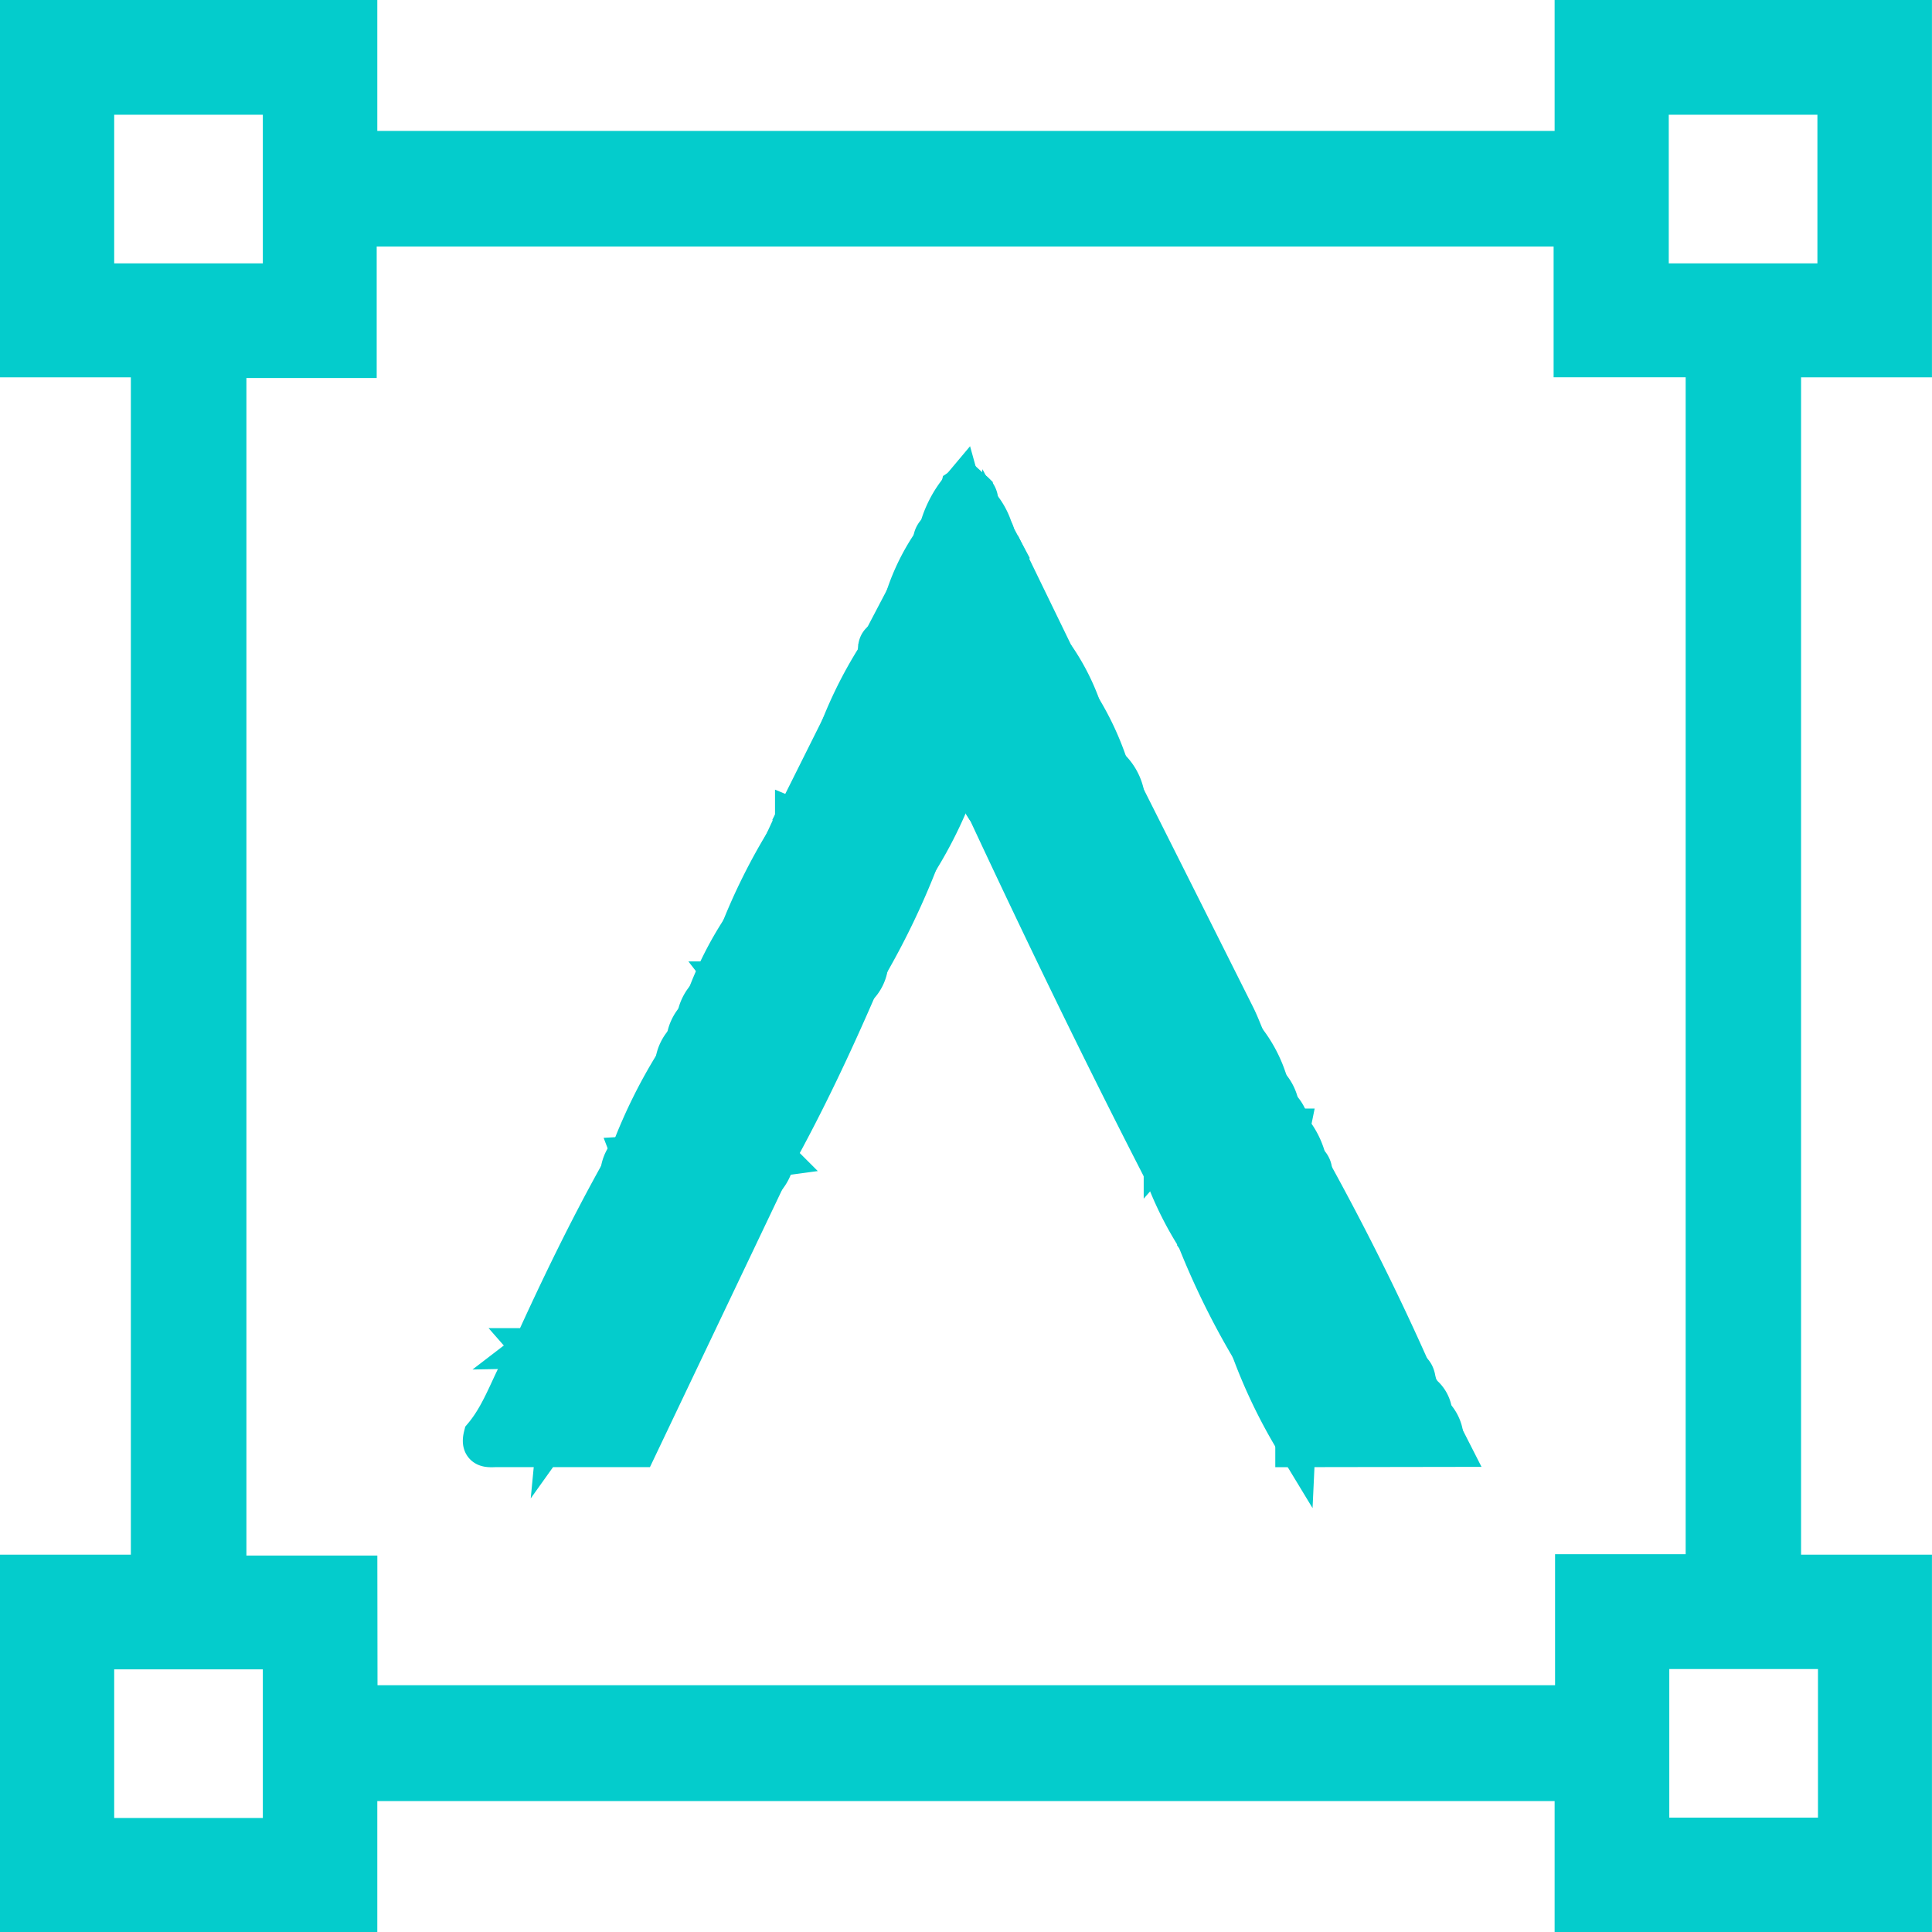 <svg xmlns="http://www.w3.org/2000/svg" width="48" height="48" viewBox="0 0 48 48">
    <defs>
        <style>
            .cls-2{fill:#04cccc;fill-rule:evenodd;stroke:#04cccc}
        </style>
    </defs>
    <g id="Group_8" transform="translate(-609 -824.384)">
        <path id="Path_17" fill="#04cccc" fill-rule="evenodd" d="M806.1 482.311v9.375h-9.375v-3.252h-29.25v3.252H758.1v-9.375h3.252v-29.25H758.1v-9.375h9.375v3.252h29.25v-3.252h9.375v9.375h-3.252v29.25zm-38.62 3.244h29.256V482.3h3.245v-29.24H796.7v-3.249h-29.24v3.266h-3.237v29.256h3.253zm-2.849-35.325v-3.694h-3.693v3.694zm38.623 0v-3.694h-3.693v3.694zm-38.623 38.623v-3.693h-3.693v3.694zm38.637-3.7h-3.694v3.692h3.694z" transform="translate(-149.101 380.698)"/>
        <g id="Group_6" transform="translate(481.08 717.857)">
            <path id="Path_19" d="M149.213 186.633c-.62 1.432-1.285 2.842-2.04 4.208-.195.135-.415.258-.247.554l-3.174 6.662h-3.485c-.184 0-.413.052-.331-.272.545-.65.731-1.5 1.226-2.181a2.545 2.545 0 0 1 .62 1.922.928.928 0 0 0 .152-.734c0-.288.1-.616-.063-.855-.148-.211-.5-.143-.709-.333.672-1.481 1.379-2.944 2.172-4.364a.159.159 0 0 1 .176-.025 19.333 19.333 0 0 1 .522 1.966 8.747 8.747 0 0 0 .12-1.915c-.047-.35-.37-.266-.552-.4a.124.124 0 0 1 .012-.17 12.79 12.79 0 0 1 1.083-2.18c.249-.108.184-.371.277-.557a.95.95 0 0 1 .265-.564c.307.322.258.75.336 1.139.048.236.1.461.406.434.266-.024.318-.249.3-.453-.072-.675.246-1.4-.236-2.022a9.051 9.051 0 0 1 .288-1.278 14.7 14.7 0 0 1 1.072-2.155c.2-.163.367-.249.368.132-.179.358-.16.8-.473 1.1a.236.236 0 0 0-.029.311c.422.627-.123.453-.429.512a4.64 4.64 0 0 0 .63.32c-.13-.669.237-.771.725-.763.519.009.636.326.643.758a1.3 1.3 0 0 0 .167.578c-.097.265.395.331.208.625z" class="cls-2" transform="translate(0 -55.58)"/>
            <path id="Path_20" d="M286.909 275.026v-.144a2.378 2.378 0 0 1-.182-1.048c.007-.4.124-.717.589-.75.366-.026.478-.265.546-.577a.558.558 0 0 1 .574-.475c.292 0 .547.069.527.447-.008.16.1.189.218.173.364-.05.427.262.58.466.218.135.071.441.273.584.108.16.135.362.271.507a1.462 1.462 0 0 0 .274.538l.139.273z" class="cls-2" transform="translate(-126.805 -132.548)"/>
            <path id="Path_21" d="M207.043 133.362c-.148-.167-.22-.643-.534-.13-.217.3-.53.171-.81.178-.749.02-.922.221-.767.932.05.228.095.443-.128.61a1.538 1.538 0 0 1-1.133 0 .579.579 0 0 1-.256-.6c.494-.662.813-1.506 1.816-1.624.329-.039.236-.379.258-.613a5.576 5.576 0 0 1 0-.739c.063-.623.007-1.173-.7-1.4a.392.392 0 0 1 .1-.369 1.244 1.244 0 0 0 .371-1.008 5.332 5.332 0 0 1 .68-1.366c.326-.029.479.717.912.2a.712.712 0 0 1 .155-.218c.286.162.177-.342.422-.251a.071.071 0 0 1 .031.081c.078.156-.017.4.244.462l1.245 2.563c.24.4.123.994.648 1.251a7.034 7.034 0 0 1 .7 1.51c.188.192-.188.7.384.678q1.382 2.747 2.761 5.5c.1.2.178.412.266.619a2.754 2.754 0 0 1 .174.544c-.325.305-.228.536.127.723a2.03 2.03 0 0 1-1.841 1.651c-.142 0-.2-.107-.262-.211a.4.4 0 0 0-.061-.107.1.1 0 0 0-.032.115 1 1 0 0 1-.02.248.327.327 0 0 1-.151.22c-1.509-2.937-2.946-5.908-4.342-8.9-.145-.152.085-.49-.257-.549z" class="cls-2" transform="translate(-54.837 -7.239)"/>
            <path id="Path_22" d="M263.914 229.724l.019-.315a.293.293 0 0 1 .408 0 2.61 2.61 0 0 1 .725-.321c.389-.128.861-.257.775-.847-.047-.321.291-.294.408-.466a.25.25 0 0 1 .14-.189.131.131 0 0 1 .141.048 1.029 1.029 0 0 1 .268.54 1.491 1.491 0 0 0 .273.553.8.8 0 0 1 .018.661c-.048.176-.225.445.2.293.167-.06.243.038.33.138.88 1.6 1.7 3.237 2.441 4.909-.212-.072-.267-.418-.613-.3-.157.055-.414.244-.554.036-.161-.239.174-.355.284-.533-.7-.267-.83-.208-.872.475-.023.362-.167.5-.5.451a2.88 2.88 0 0 0-.6 1.63 13.2 13.2 0 0 1-1.1-2.285 1.754 1.754 0 0 0-.108-1.395c-.137-.234.017-.527.208-.746.155-.178.086-.326-.069-.468s-.264-.079-.4.041c-.388.332-.7.171-.973-.181a8.531 8.531 0 0 1-.849-1.729z" class="cls-2" transform="translate(-107.098 -94.154)"/>
            <path id="Path_23" d="M223.52 119.726c-.16.049-.07.467-.4.268-.129.091-.132.182 0 .272-.427.468-.779.38-1.092-.274a.3.3 0 0 1 .138-.272 2.485 2.485 0 0 0 .546-1.058l.135-.089.161.148a.241.241 0 0 1 .016.127c-.009.1-.122.179-.072.3.024-.1.058-.183.185-.11a1.711 1.711 0 0 1 .383.688z" class="cls-2" transform="translate(-70.923)"/>
            <path id="Path_24" d="M244.764 151.08c-.3.085-.519.079-.527-.333a7.97 7.97 0 0 0-.12-.918 5.454 5.454 0 0 1 .647 1.251z" class="cls-2" transform="translate(-89.998 -26.997)"/>
            <path id="Path_25" d="M285.318 240.81c-.1-.023-.2-.091-.3.018a.384.384 0 0 1-.535.064c-.23-.2.129-.311.147-.489.241-.189.406-.066.553.134a.3.3 0 0 1 .135.273z" class="cls-2" transform="translate(-124.799 -105.148)"/>
            <path id="Path_26" d="M253.22 170.774c-.128.08-.186.349-.417.151-.126-.108-.208-.217-.12-.4a3.77 3.77 0 0 0 .153-.432 1.259 1.259 0 0 1 .384.681z" class="cls-2" transform="translate(-97.366 -44.502)"/>
            <path id="Path_27" d="M286.6 236.784a1 1 0 0 0-.553-.134l.14-.686a1.916 1.916 0 0 1 .413.82z" class="cls-2" transform="translate(-126.217 -101.395)"/>
            <path id="Path_28" d="M279.579 221.034h-.144a.4.4 0 0 1-.274-.544.882.882 0 0 1-.132-.553 3.281 3.281 0 0 1 .55 1.097z" class="cls-2" transform="translate(-120.147 -87.554)"/>
            <path id="Path_29" d="M232.71 128.093c-.084.07-.188.213-.249.2-.215-.059-.047-.21-.036-.323s.027-.223.041-.335z" class="cls-2" transform="translate(-79.837 -7.824)"/>
            <path id="Path_30" d="M313.037 288.587a.363.363 0 0 1-.274-.538.871.871 0 0 1 .274.538z" class="cls-2" transform="translate(-149.257 -146.382)"/>
            <path id="Path_31" d="M228.42 119.975l-.252.158c-.085-.189.077-.315.122-.47a.318.318 0 0 1 .13.312z" class="cls-2" transform="translate(-76.202 -0.941)"/>
            <path id="Path_32" d="M285.323 232.481c-.258-.1-.293-.314-.273-.553a.9.9 0 0 1 .273.553z" class="cls-2" transform="translate(-125.35 -97.909)"/>
            <path id="Path_33" d="M311.279 284.8a.468.468 0 0 1-.271-.507.666.666 0 0 1 .271.507z" class="cls-2" transform="translate(-147.774 -143.139)"/>
            <path id="Path_34" d="M200.238 158.7c.059.539-.018.946-.726.825a.551.551 0 0 0-.578.385c-.18.443-.588.646-.877.971-.229.108-.363-.112-.548-.156-.127-.056-.289.005-.4-.115l1.089-2.181c.317-.245.481-.695.962-.721.476.204.674.708 1.078.992z" class="cls-2" transform="translate(-49.4 -33.799)"/>
            <path id="Path_35" d="M179.77 208.706c.273-.015.416.09.411.388-.011.652-.009 1.3 0 1.955 0 .357-.221.4-.492.38-.251-.016-.566.093-.6-.339-.037-.49-.1-.977-.151-1.465a1 1 0 0 1 .253-.521c.24-.064.154-.604.579-.398z" class="cls-2" transform="translate(-33.702 -77.812)"/>
            <path id="Path_36" d="M212.085 149.3c-.664.026-.712-.653-1.09-.954-.336-.374-.065-.758-.018-1.138.013-.135-.029-.29.133-.371.132-.037.2 0 .158.146a.356.356 0 0 0 .01.063c1.063 0 .789.78.805 1.387.009.289.002.579.002.867z" class="cls-2" transform="translate(-61.247 -24.401)"/>
            <path id="Path_37" d="M195.527 178.991c.237-.019.356.2.545.273l.136.545a.841.841 0 0 1-1.09 0c0-.271-.165-.176-.3-.145l.271-.585a.4.4 0 0 0 .438-.088z" class="cls-2" transform="translate(-47.414 -52.184)"/>
            <path id="Path_38" d="M206.035 149.646l.018 1.138a3.037 3.037 0 0 1-.945.681 10.567 10.567 0 0 1 .927-1.819z" class="cls-2" transform="translate(-56.305 -26.839)"/>
            <path id="Path_39" d="M181.373 201.01c-.3-.016-.307.38-.579.4a8.663 8.663 0 0 1 .838-1.659 1.525 1.525 0 0 1-.259 1.259z" class="cls-2" transform="translate(-35.305 -70.115)"/>
            <path id="Path_40" d="M213.051 140.236l-.158-.146.565-1.078c.591.65-.186.845-.407 1.224z" class="cls-2" transform="translate(-63.03 -17.654)"/>
            <path id="Path_41" d="M223.591 119.227a.876.876 0 0 1-.546 1.058 2.7 2.7 0 0 1 .546-1.058z" class="cls-2" transform="translate(-71.798 -0.565)"/>
            <path id="Path_42" d="M165.261 239.963l.012.141c.212.09.562.132.436.446-.162.4-.381-.037-.58-.038h-.144a.836.836 0 0 1 .276-.549z" class="cls-2" transform="translate(-21.649 -104.849)"/>
            <path id="Path_43" d="M175.239 219.881c-.073.195.3.61-.277.557a.949.949 0 0 1 .277-.557z" class="cls-2" transform="translate(-30.267 -87.503)"/>
            <path id="Path_44" d="M197.247 178.61c-.085.344-.239.339-.441.088a.1.1 0 0 1 .042-.087c.132.042.265-.159.399-.001z" class="cls-2" transform="translate(-49.134 -51.803)"/>
            <path id="Path_45" d="M189.771 184.028h2.317c.358-.174.708-.332.7.313a18.962 18.962 0 0 1-1.228 2.555c-.188.171-.373.035-.559-.006-.284-.127-.264-.38-.277-.632-.011-.206.1-.5-.209-.565a.9.9 0 0 0-.782.057c-.245.205.042.44.073.667a.515.515 0 0 1-.567-.108c-.2-.158-.635-.094-.61-.327.048-.456.5-.046.732-.232-.251-.241-.651-.486-.071-.8.209-.116.218-.325.214-.532s.024-.37.267-.39z" class="cls-2" transform="translate(-42.067 -56.403)"/>
            <path id="Path_46" d="M270.1 253.741c.48.256.923.376 1.088-.356.3.132.365.441.626.56.214.1.18.287 0 .428-.472.361-.637.713.011 1.069.12.066.225.222.037.31-.6.283.222.289.083.472-.086.236-.5-.134-.494.266a19.382 19.382 0 0 1-1.351-2.749z" class="cls-2" transform="translate(-112.441 -116.442)"/>
            <path id="Path_47" d="M213.275 174.912c-.073-.459-.438-.269-.7-.313a1.143 1.143 0 0 0-.1-.52.688.688 0 0 1 .614-1.11c.378-.023.758 0 1.137 0a10.659 10.659 0 0 1-.951 1.943z" class="cls-2" transform="translate(-62.557 -46.974)"/>
            <path id="Path_48" d="M189.5 241.544c-.17-.078-.343-.185-.274-.394.086-.261.337-.135.521-.16a1.028 1.028 0 0 1-.247.554z" class="cls-2" transform="translate(-42.576 -105.728)"/>
            <path id="Path_49" d="M205.915 205.379c.189-.246.372.053.559.006a.9.9 0 0 1-.277.561c.008-.24-.397-.274-.282-.567z" class="cls-2" transform="translate(-56.985 -74.893)"/>
            <path id="Path_50" d="M230.086 173.168c.16-.025.406-.324.426.085.005.111-.173.278-.159.462a1.153 1.153 0 0 1-.267-.547z" class="cls-2" transform="translate(-77.88 -47.044)"/>
            <path id="Path_51" d="M165.244 241.345c.174-.294.309.207.48.026.044-.267-.268-.256-.335-.434.741-.043.857.028.767.892-.051.493-.077.983-.1 1.476-.007.168-.035.323-.246.336-.254.016-.285-.16-.3-.355-.024-.4.1-.813-.347-1.136-.201-.15.295-.502.081-.805z" class="cls-2" transform="translate(-21.765 -105.681)"/>
            <path id="Path_52" d="M148.705 275.613c.25-.193.524.254.8-.041.077-.083.149.117.15.224v1.766c0 .166-.025.328-.236.346-.251.021-.3-.146-.3-.348v-.815c0-.133.026-.35-.1-.368-.575-.082-.29-.479-.31-.764z" class="cls-2" transform="translate(-7.543 -135.589)"/>
            <path id="Path_53" d="M276.907 224l.274.544-.137.138c-.218-.048-.568.135-.626-.17-.048-.252.21-.447.489-.512z" class="cls-2" transform="translate(-117.894 -91.061)"/>
            <path id="Path_54" d="M268.951 209.384c0 .249-.114.325-.3.323-.154 0-.348.015-.335-.21s.215-.264.387-.3a.19.19 0 0 1 .248.187z" class="cls-2" transform="translate(-110.904 -78.273)"/>
            <path id="Path_55" d="M227.045 129.268c-.158-.034-.359.08-.473-.137.114-.217.315-.1.473-.136v.273z" class="cls-2" transform="translate(-74.845 -9.001)"/>
            <path id="Path_56" d="M254.859 179.371c-.083.04-.135.085-.187.086-.1 0-.161-.063-.116-.159.018-.037.11-.061.162-.053s.082.069.141.126z" class="cls-2" transform="translate(-99.004 -52.403)"/>
            <path id="Path_57" d="M264.455 238.882h-.408v-.272a.182.182 0 0 1 .273 0 .282.282 0 0 1 .135.272z" class="cls-2" transform="translate(-107.212 -103.626)"/>
            <path id="Path_58" d="M264.319 237.374h-.273c.014-.14.054-.282.225-.253s.063.162.048.253z" class="cls-2" transform="translate(-107.212 -102.392)"/>
            <path id="Path_59" d="M184.847 211.509c-.1.021-.166.057-.209.037s-.055-.094-.081-.145c.039-.016.088-.055.114-.043a.988.988 0 0 1 .176.151z" class="cls-2" transform="translate(-38.555 -80.14)"/>
        </g>
    </g>
</svg>

